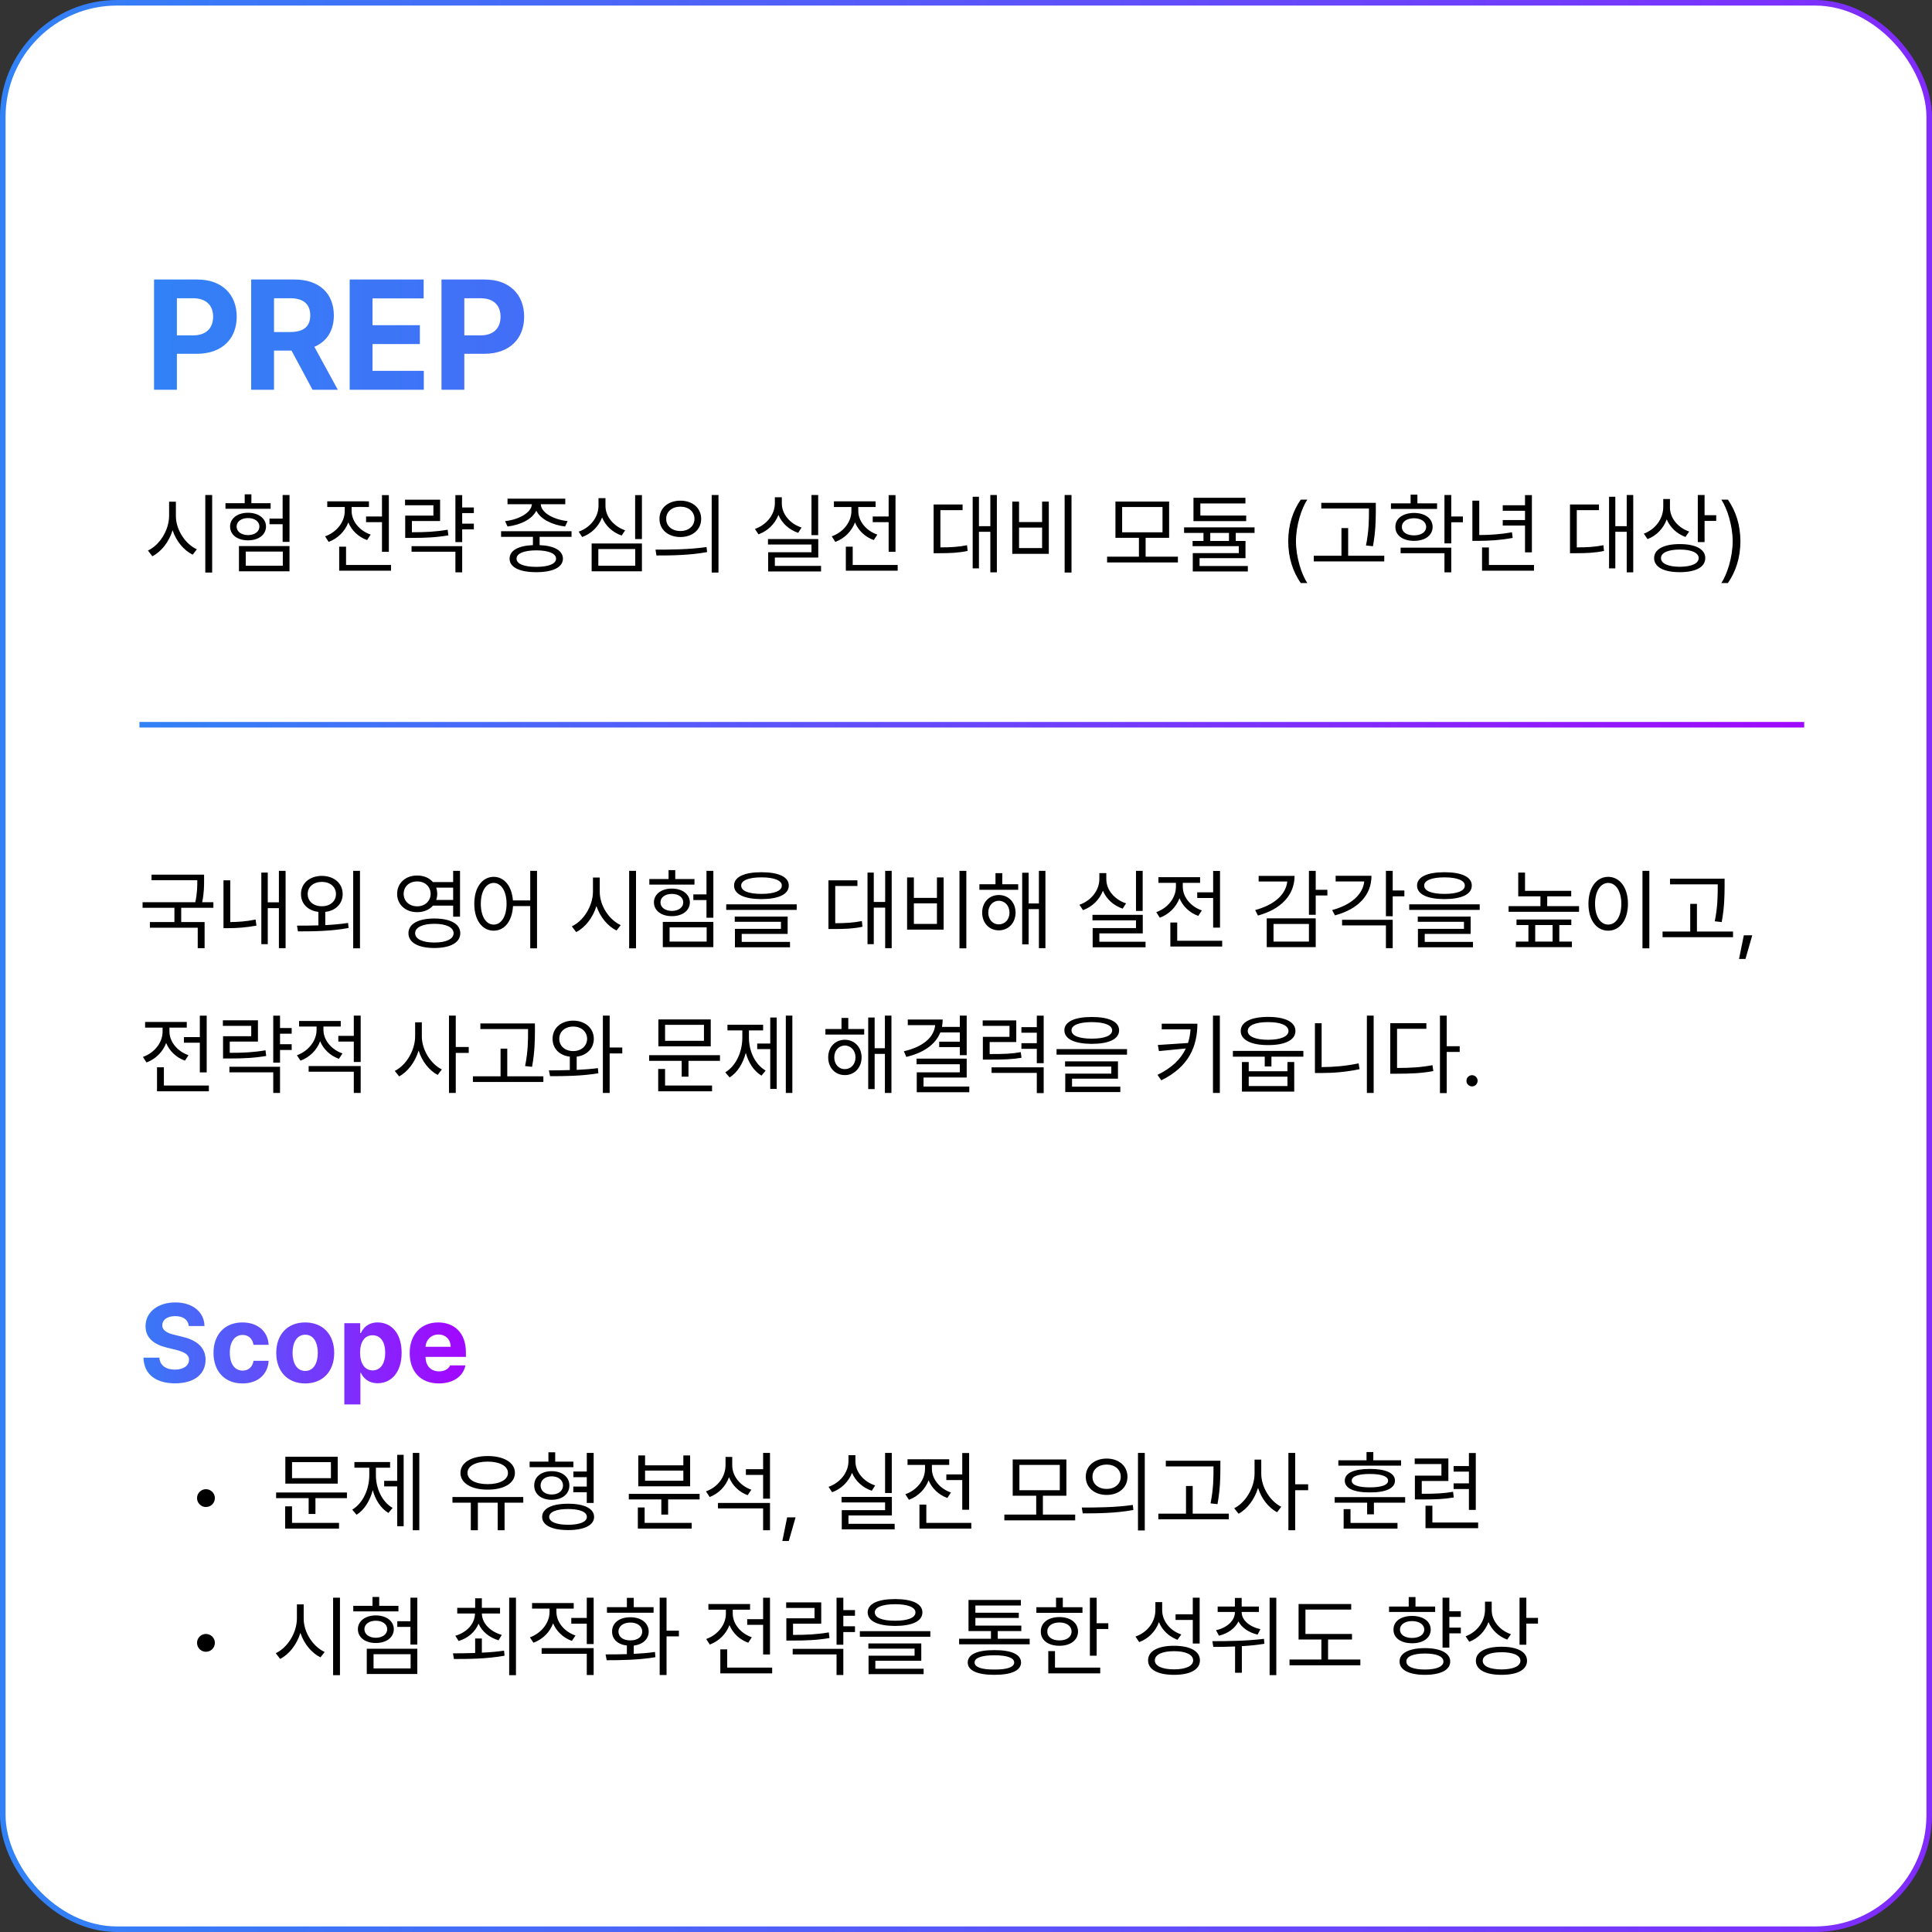 <svg width="347" height="347" viewBox="0 0 347 347" fill="none" xmlns="http://www.w3.org/2000/svg">
<rect x="0" y="0" width="347" height="347" fill="#333333" stroke="none"/>
<rect x="0.5" y="0.5" width="346" height="346" rx="20.5" fill="white" stroke="url(#paint0_linear_586_1018)"/>
<path d="M27.668 70V50.203H35.434C39.945 50.203 42.516 52.965 42.516 56.875C42.516 60.84 39.891 63.547 35.324 63.547H31.77V70H27.668ZM31.77 60.238H34.668C37.102 60.238 38.277 58.871 38.277 56.875C38.277 54.906 37.102 53.566 34.668 53.566H31.77V60.238ZM45.113 70V50.203H52.879C57.391 50.203 59.961 52.746 59.961 56.656C59.961 59.363 58.717 61.332 56.461 62.289L60.672 70H56.133L52.359 62.973H49.215V70H45.113ZM49.215 59.637H52.113C54.547 59.637 55.723 58.625 55.723 56.656C55.723 54.66 54.547 53.566 52.113 53.566H49.215V59.637ZM62.805 70V50.203H76.094V53.594H66.906V58.406H75.41V61.797H66.906V66.609H76.121V70H62.805ZM79.293 70V50.203H87.059C91.57 50.203 94.141 52.965 94.141 56.875C94.141 60.84 91.516 63.547 86.949 63.547H83.394V70H79.293ZM83.394 60.238H86.293C88.727 60.238 89.902 58.871 89.902 56.875C89.902 54.906 88.727 53.566 86.293 53.566H83.394V60.238Z" fill="url(#paint1_linear_586_1018)"/>
<path d="M25.045 130.168L324.045 130.168" stroke="url(#paint2_linear_586_1018)"/>
<path d="M33.913 238.162C33.795 237.049 32.897 236.385 31.471 236.385C29.987 236.385 29.166 237.068 29.147 238.006C29.127 239.021 30.202 239.49 31.413 239.764L32.682 240.076C35.104 240.623 36.92 241.854 36.92 244.217C36.92 246.814 34.889 248.455 31.452 248.455C28.034 248.455 25.846 246.873 25.768 243.846H28.62C28.717 245.271 29.85 245.994 31.413 245.994C32.956 245.994 33.952 245.271 33.952 244.217C33.952 243.26 33.073 242.811 31.53 242.42L29.987 242.049C27.604 241.463 26.139 240.271 26.139 238.201C26.139 235.623 28.405 233.924 31.491 233.924C34.616 233.924 36.686 235.662 36.725 238.162H33.913ZM43.541 248.475C40.299 248.475 38.346 246.229 38.346 242.986C38.346 239.744 40.319 237.518 43.541 237.518C46.276 237.518 48.131 239.119 48.248 241.541H45.534C45.358 240.486 44.674 239.764 43.581 239.764C42.194 239.764 41.276 240.936 41.276 242.947C41.276 244.998 42.174 246.17 43.581 246.17C44.596 246.17 45.358 245.545 45.534 244.412H48.248C48.112 246.814 46.354 248.475 43.541 248.475ZM54.811 248.475C51.608 248.475 49.616 246.268 49.616 242.986C49.616 239.705 51.608 237.518 54.811 237.518C58.014 237.518 60.026 239.705 60.026 242.986C60.026 246.268 58.014 248.475 54.811 248.475ZM54.831 246.229C56.315 246.229 57.077 244.842 57.077 242.986C57.077 241.111 56.315 239.725 54.831 239.725C53.327 239.725 52.545 241.111 52.545 242.986C52.545 244.842 53.327 246.229 54.831 246.229ZM61.842 252.244V237.654H64.694V239.432H64.811C65.202 238.572 66.061 237.518 67.838 237.518C70.182 237.518 72.135 239.334 72.135 242.967C72.135 246.502 70.26 248.436 67.838 248.436C66.1 248.436 65.221 247.439 64.811 246.561H64.733V252.244H61.842ZM64.674 242.947C64.674 244.861 65.495 246.131 66.92 246.131C68.405 246.131 69.186 244.822 69.186 242.947C69.186 241.092 68.405 239.822 66.92 239.822C65.475 239.822 64.674 241.033 64.674 242.947ZM78.815 248.475C75.573 248.475 73.581 246.365 73.581 243.006C73.581 239.725 75.592 237.518 78.698 237.518C81.491 237.518 83.678 239.275 83.678 242.889V243.709H76.432C76.432 245.311 77.389 246.307 78.874 246.307C79.85 246.307 80.553 245.877 80.846 245.232H83.6C83.19 247.186 81.432 248.475 78.815 248.475ZM76.432 241.893H80.944C80.944 240.604 80.045 239.686 78.756 239.686C77.428 239.686 76.481 240.672 76.432 241.893Z" fill="url(#paint3_linear_586_1018)"/>
<path d="M36.983 270.671C36.108 270.671 35.389 269.953 35.389 269.062C35.389 268.187 36.108 267.468 36.983 267.468C37.873 267.468 38.592 268.187 38.592 269.062C38.592 269.953 37.873 270.671 36.983 270.671ZM62.311 268.062V269.078H56.655V271.921H55.436V269.078H49.592V268.062H62.311ZM60.655 261.64V266.468H51.248V261.64H60.655ZM52.452 262.609V265.484H59.436V262.609H52.452ZM60.889 273.515V274.546H51.217V270.546H52.452V273.515H60.889ZM75.311 260.953V274.843H74.139V260.953H75.311ZM72.499 261.296V274.125H71.342V266.968H68.999V265.968H71.342V261.296H72.499ZM67.514 264.921C67.514 267.328 68.592 269.718 70.514 270.828L69.764 271.734C68.397 270.914 67.428 269.414 66.952 267.64C66.444 269.554 65.436 271.187 64.045 272.062L63.264 271.14C65.202 269.984 66.327 267.453 66.327 264.921V263.609H63.655V262.593H70.061V263.609H67.514V264.921ZM93.983 268.875V269.89H90.624V274.843H89.389V269.89H85.827V274.843H84.561V269.89H81.264V268.875H93.983ZM87.592 261.515C90.514 261.515 92.483 262.687 92.483 264.546C92.483 266.39 90.514 267.562 87.592 267.546C84.67 267.562 82.702 266.39 82.702 264.546C82.702 262.687 84.67 261.515 87.592 261.515ZM87.592 262.515C85.42 262.515 83.952 263.312 83.967 264.546C83.952 265.781 85.42 266.562 87.592 266.562C89.749 266.562 91.233 265.781 91.233 264.546C91.233 263.312 89.749 262.515 87.592 262.515ZM102.983 262.515V263.515H95.124V262.515H98.499V260.843H99.717V262.515H102.983ZM99.092 264.234C100.952 264.234 102.264 265.25 102.264 266.796C102.264 268.359 100.952 269.375 99.092 269.375C97.217 269.375 95.936 268.359 95.952 266.796C95.936 265.25 97.217 264.234 99.092 264.234ZM99.092 265.156C97.889 265.171 97.092 265.828 97.092 266.796C97.092 267.781 97.889 268.421 99.092 268.421C100.295 268.421 101.108 267.781 101.124 266.796C101.108 265.828 100.295 265.171 99.092 265.156ZM106.624 260.953V269.937H105.389V268.015H102.967V267H105.389V265.312H102.983V264.296H105.389V260.953H106.624ZM102.045 270.078C104.936 270.078 106.702 270.937 106.702 272.453C106.702 273.937 104.936 274.812 102.045 274.812C99.124 274.812 97.374 273.937 97.374 272.453C97.374 270.937 99.124 270.078 102.045 270.078ZM102.045 271.031C99.936 271.031 98.639 271.546 98.639 272.453C98.639 273.328 99.936 273.859 102.045 273.859C104.124 273.859 105.405 273.328 105.405 272.453C105.405 271.546 104.124 271.031 102.045 271.031ZM125.655 268.312V269.312H119.999V272.031H118.78V269.312H112.936V268.312H125.655ZM124.233 273.515V274.546H114.561V270.75H115.78V273.515H124.233ZM115.858 261.406V263.187H122.733V261.406H123.952V266.953H114.639V261.406H115.858ZM115.858 265.953H122.733V264.125H115.858V265.953ZM131.514 263.187C131.514 265.109 132.936 266.875 134.952 267.562L134.28 268.546C132.733 267.976 131.53 266.789 130.936 265.312C130.35 266.953 129.1 268.234 127.467 268.875L126.795 267.859C128.905 267.109 130.295 265.281 130.311 263.14V261.671H131.514V263.187ZM138.295 269.937V274.843H137.061V270.921H128.952V269.937H138.295ZM138.295 260.953V269.171H137.061V264.906H133.967V263.875H137.061V260.953H138.295ZM142.889 272.531L141.67 276.781H140.514L141.374 272.531H142.889ZM160.17 260.953V268.156H158.967V260.953H160.17ZM160.186 268.859V272.187H152.389V273.687H160.686V274.687H151.186V271.234H158.967V269.843H151.155V268.859H160.186ZM153.639 262.421C153.624 264.39 155.124 266.125 157.186 266.796L156.577 267.75C154.952 267.195 153.655 266.031 153.03 264.531C152.405 266.148 151.1 267.421 149.452 268.015L148.811 267.046C150.905 266.312 152.389 264.468 152.389 262.421V261.359H153.639V262.421ZM174.061 260.968V271.156H172.827V265.828H169.967V264.812H172.827V260.968H174.061ZM174.452 273.515V274.546H165.139V270.234H166.374V273.515H174.452ZM167.374 263.828C167.374 265.625 168.764 267.375 170.795 268.062L170.155 269.046C168.584 268.484 167.374 267.312 166.78 265.875C166.178 267.476 164.897 268.757 163.249 269.375L162.608 268.375C164.655 267.656 166.139 265.828 166.139 263.828V263.109H162.999V262.093H170.483V263.109H167.374V263.828ZM193.108 272.031V273.062H180.389V272.031H186.108V268.64H181.889V262.125H191.53V268.64H187.311V272.031H193.108ZM183.092 263.109V267.656H190.342V263.109H183.092ZM198.764 261.968C200.952 261.968 202.499 263.296 202.499 265.234C202.499 267.171 200.952 268.5 198.764 268.5C196.577 268.5 194.999 267.171 195.014 265.234C194.999 263.296 196.577 261.968 198.764 261.968ZM198.764 263.046C197.28 263.046 196.202 263.937 196.217 265.234C196.202 266.531 197.28 267.421 198.764 267.421C200.233 267.421 201.295 266.531 201.295 265.234C201.295 263.937 200.233 263.046 198.764 263.046ZM205.608 260.953V274.875H204.389V260.953H205.608ZM194.295 270.765C196.858 270.765 200.389 270.75 203.467 270.296L203.561 271.203C200.389 271.796 196.967 271.812 194.467 271.812L194.295 270.765ZM219.186 262.359V263.75C219.17 265.453 219.17 267.359 218.67 270.156L217.42 270.015C217.952 267.359 217.952 265.406 217.952 263.75V263.375H209.389V262.359H219.186ZM220.702 271.859V272.875H208.045V271.859H213.014V266.89H214.217V271.859H220.702ZM226.53 264.687C226.53 267.14 228.155 269.656 230.124 270.625L229.374 271.609C227.842 270.804 226.561 269.164 225.952 267.234C225.327 269.289 224.014 271.039 222.452 271.875L221.67 270.89C223.702 269.89 225.311 267.218 225.327 264.687V262.156H226.53V264.687ZM232.624 260.953V266.593H234.952V267.656H232.624V274.843H231.405V260.953H232.624ZM252.374 268.89V269.89H246.764V271.984H245.545V269.89H239.717V268.89H252.374ZM250.999 273.531V274.546H241.327V271.046H242.561V273.531H250.999ZM251.639 262.281V263.234H240.374V262.281H245.436V260.796H246.655V262.281H251.639ZM246.045 263.828C248.889 263.828 250.545 264.562 250.545 265.937C250.545 267.312 248.889 268.062 246.045 268.046C243.17 268.062 241.53 267.312 241.53 265.937C241.53 264.562 243.17 263.828 246.045 263.828ZM246.045 264.734C243.936 264.734 242.764 265.156 242.78 265.937C242.764 266.718 243.936 267.14 246.045 267.14C248.124 267.14 249.311 266.718 249.311 265.937C249.311 265.156 248.124 264.734 246.045 264.734ZM260.139 261.953V266H255.358V268.296C257.897 268.296 259.288 268.226 260.983 267.937L261.108 268.953C259.295 269.265 257.842 269.312 255.124 269.312H254.124V265.031H258.889V262.953H254.092V261.953H260.139ZM265.061 260.968V271.187H263.827V267.437H261.077V266.421H263.827V264.312H261.077V263.312H263.827V260.968H265.061ZM265.483 273.453V274.468H256.03V270.437H257.264V273.453H265.483ZM36.983 296.671C36.108 296.671 35.389 295.953 35.389 295.062C35.389 294.187 36.108 293.468 36.983 293.468C37.873 293.468 38.592 294.187 38.592 295.062C38.592 295.953 37.873 296.671 36.983 296.671ZM54.545 290.687C54.53 293.218 56.264 295.781 58.311 296.703L57.561 297.671C55.983 296.898 54.616 295.265 53.952 293.281C53.303 295.382 51.936 297.132 50.311 297.953L49.53 296.921C51.592 295.968 53.311 293.328 53.327 290.687V288.156H54.545V290.687ZM61.061 286.953V300.875H59.827V286.953H61.061ZM74.952 286.953V295.375H73.717V292.203H71.358V291.187H73.717V286.953H74.952ZM74.952 296.125V300.656H65.874V296.125H74.952ZM67.092 297.109V299.656H73.749V297.109H67.092ZM71.561 288.421V289.421H63.452V288.421H66.905V286.828H68.108V288.421H71.561ZM67.499 290.14C69.389 290.14 70.717 291.156 70.733 292.609C70.717 294.109 69.389 295.093 67.499 295.093C65.608 295.093 64.28 294.109 64.28 292.609C64.28 291.156 65.608 290.14 67.499 290.14ZM67.499 291.093C66.295 291.093 65.452 291.718 65.452 292.609C65.452 293.531 66.295 294.14 67.499 294.156C68.702 294.14 69.545 293.531 69.545 292.609C69.545 291.718 68.702 291.093 67.499 291.093ZM86.545 294.281V296.828C87.881 296.773 89.249 296.656 90.53 296.468L90.624 297.375C87.452 297.953 84.03 297.968 81.53 297.968L81.358 296.953C82.522 296.945 83.897 296.937 85.342 296.89V294.281H86.545ZM89.811 288.781V289.796H86.545C86.577 291.593 88.069 293.054 90.124 293.64L89.545 294.609C87.874 294.109 86.569 293.039 85.952 291.625C85.342 293.117 84.045 294.226 82.374 294.734L81.78 293.796C83.835 293.195 85.28 291.671 85.311 289.796H82.124V288.781H85.342V287.062H86.545V288.781H89.811ZM92.67 286.953V300.875H91.452V286.953H92.67ZM99.936 289.515C99.936 291.328 101.327 293.046 103.358 293.75L102.717 294.718C101.147 294.156 99.936 292.992 99.342 291.562C98.741 293.164 97.46 294.445 95.811 295.046L95.17 294.078C97.217 293.343 98.702 291.484 98.702 289.531V288.921H95.561V287.921H103.045V288.921H99.936V289.515ZM106.624 296.015V300.843H105.389V297.031H97.28V296.015H106.624ZM106.624 286.953V295.281H105.389V291.625H102.608V290.593H105.389V286.953H106.624ZM119.717 286.953V292.875H121.936V293.906H119.717V300.843H118.483V286.953H119.717ZM108.764 297.14C109.897 297.14 111.217 297.14 112.592 297.093V295.546C110.975 295.367 109.92 294.421 109.936 293.046C109.92 291.484 111.249 290.468 113.217 290.468C115.155 290.468 116.499 291.484 116.514 293.046C116.499 294.421 115.428 295.367 113.827 295.562V297.046C115.124 296.984 116.428 296.882 117.639 296.703L117.717 297.64C114.686 298.156 111.405 298.187 108.967 298.187L108.764 297.14ZM117.389 288.656V289.656H109.014V288.656H112.592V286.984H113.827V288.656H117.389ZM113.217 291.421C111.936 291.421 111.077 292.078 111.077 293.046C111.077 294.015 111.936 294.64 113.217 294.625C114.483 294.64 115.342 294.015 115.342 293.046C115.342 292.078 114.483 291.421 113.217 291.421ZM138.295 286.968V297.156H137.061V291.828H134.202V290.812H137.061V286.968H138.295ZM138.686 299.515V300.546H129.374V296.234H130.608V299.515H138.686ZM131.608 289.828C131.608 291.625 132.999 293.375 135.03 294.062L134.389 295.046C132.819 294.484 131.608 293.312 131.014 291.875C130.413 293.476 129.131 294.757 127.483 295.375L126.842 294.375C128.889 293.656 130.374 291.828 130.374 289.828V289.109H127.233V288.093H134.717V289.109H131.608V289.828ZM153.561 289.187V290.203H151.467V292.093H153.561V293.125H151.467V295.406H150.249V286.968H151.467V289.187H153.561ZM147.499 287.796V291.625H142.436V293.64C144.905 293.64 146.694 293.554 148.858 293.187L148.983 294.203C146.749 294.578 144.889 294.656 142.311 294.656H141.233V290.656H146.295V288.796H141.202V287.796H147.499ZM151.467 296.14V300.843H150.249V297.14H142.374V296.14H151.467ZM160.764 287.203C163.858 287.203 165.67 288.046 165.67 289.593C165.67 291.171 163.858 292.015 160.764 292.031C157.67 292.015 155.842 291.171 155.842 289.593C155.842 288.046 157.67 287.203 160.764 287.203ZM160.764 288.125C158.452 288.125 157.108 288.687 157.124 289.593C157.108 290.562 158.452 291.093 160.764 291.093C163.061 291.093 164.42 290.562 164.42 289.593C164.42 288.687 163.061 288.125 160.764 288.125ZM167.092 292.968V293.968H154.436V292.968H167.092ZM165.467 295.171V298.281H157.217V299.718H165.889V300.687H155.999V297.375H164.264V296.109H155.967V295.171H165.467ZM184.936 294.328V295.328H172.264V294.328H177.983V292.953H173.952V287.359H183.358V288.359H175.186V289.656H182.983V290.593H175.186V291.968H183.436V292.953H179.202V294.328H184.936ZM178.608 296.375C181.655 296.359 183.374 297.14 183.389 298.593C183.374 300.046 181.655 300.812 178.608 300.812C175.53 300.812 173.811 300.046 173.811 298.593C173.811 297.14 175.53 296.359 178.608 296.375ZM178.608 297.296C176.311 297.296 175.03 297.765 175.045 298.593C175.03 299.437 176.311 299.875 178.608 299.859C180.874 299.875 182.155 299.437 182.155 298.593C182.155 297.765 180.874 297.296 178.608 297.296ZM196.967 286.968V291.546H199.061V292.578H196.967V297.375H195.749V286.968H196.967ZM194.42 288.671V289.671H186.139V288.671H189.67V286.968H190.889V288.671H194.42ZM190.28 290.437C192.264 290.437 193.608 291.453 193.624 293.031C193.608 294.593 192.264 295.593 190.28 295.593C188.28 295.593 186.92 294.593 186.936 293.031C186.92 291.453 188.28 290.437 190.28 290.437ZM190.28 291.406C188.967 291.406 188.092 292.046 188.108 293.031C188.092 294.015 188.967 294.64 190.28 294.625C191.577 294.64 192.452 294.015 192.467 293.031C192.452 292.046 191.577 291.406 190.28 291.406ZM197.608 299.515V300.546H188.28V296.546H189.483V299.515H197.608ZM208.733 289.14C208.717 291.125 210.124 292.875 212.17 293.562L211.483 294.515C209.952 293.937 208.749 292.812 208.155 291.343C207.553 293.007 206.28 294.304 204.608 294.937L203.936 293.937C206.077 293.187 207.499 291.343 207.514 289.187V287.75H208.733V289.14ZM215.467 286.953V295.187H214.233V290.953H211.139V289.937H214.233V286.953H215.467ZM210.858 295.593C213.749 295.593 215.514 296.546 215.514 298.218C215.514 299.875 213.749 300.812 210.858 300.812C207.967 300.812 206.202 299.875 206.202 298.218C206.202 296.546 207.967 295.593 210.858 295.593ZM210.858 296.562C208.733 296.562 207.405 297.187 207.42 298.218C207.405 299.218 208.733 299.828 210.858 299.828C212.983 299.828 214.295 299.218 214.295 298.218C214.295 297.187 212.983 296.562 210.858 296.562ZM223.014 289.578C223.014 290.984 224.405 292.171 226.374 292.609L225.874 293.593C224.272 293.203 223.038 292.351 222.436 291.218C221.834 292.445 220.584 293.375 218.936 293.781L218.405 292.796C220.405 292.359 221.795 291.062 221.795 289.578V289.515H218.702V288.546H221.795V287H223.014V288.546H226.108V289.515H223.014V289.578ZM229.233 286.968V300.859H228.03V286.968H229.233ZM217.749 294.765C220.405 294.765 223.936 294.734 227.014 294.343L227.092 295.234C225.764 295.453 224.389 295.585 223.045 295.656V300.437H221.827V295.718C220.42 295.789 219.084 295.796 217.92 295.796L217.749 294.765ZM242.827 293.468V294.468H238.53V298.062H244.327V299.093H231.608V298.062H237.327V294.468H233.233V288.093H242.686V289.093H234.467V293.468H242.827ZM262.374 289.39V290.406H260.311V292.328H262.374V293.359H260.311V295.921H259.092V286.953H260.311V289.39H262.374ZM255.92 296.015C258.749 296.015 260.467 296.906 260.467 298.421C260.467 299.937 258.749 300.812 255.92 300.812C253.092 300.812 251.358 299.937 251.374 298.421C251.358 296.906 253.092 296.015 255.92 296.015ZM255.92 296.984C253.842 296.984 252.577 297.5 252.592 298.421C252.577 299.328 253.842 299.859 255.92 299.859C257.999 299.859 259.249 299.328 259.249 298.421C259.249 297.5 257.999 296.984 255.92 296.984ZM257.764 288.546V289.515H249.483V288.546H253.014V286.843H254.233V288.546H257.764ZM253.624 290.234C255.624 290.234 256.952 291.203 256.967 292.687C256.952 294.187 255.624 295.14 253.624 295.14C251.608 295.14 250.264 294.187 250.28 292.687C250.264 291.203 251.608 290.234 253.624 290.234ZM253.624 291.156C252.311 291.171 251.436 291.781 251.452 292.687C251.436 293.593 252.311 294.187 253.624 294.187C254.92 294.187 255.795 293.593 255.811 292.687C255.795 291.781 254.92 291.171 253.624 291.156ZM267.92 289.203C267.92 291.093 269.358 292.828 271.374 293.515L270.702 294.484C269.163 293.921 267.952 292.773 267.342 291.328C266.749 292.96 265.514 294.25 263.889 294.875L263.233 293.89C265.311 293.109 266.702 291.25 266.717 289.109V287.671H267.92V289.203ZM274.139 286.953V290.578H276.233V291.609H274.139V295.406H272.92V286.953H274.139ZM269.686 295.765C272.545 295.765 274.264 296.687 274.264 298.281C274.264 299.906 272.545 300.812 269.686 300.812C266.827 300.812 265.077 299.906 265.077 298.281C265.077 296.687 266.827 295.765 269.686 295.765ZM269.686 296.75C267.592 296.75 266.295 297.328 266.311 298.281C266.295 299.265 267.592 299.828 269.686 299.843C271.795 299.828 273.077 299.265 273.077 298.281C273.077 297.328 271.795 296.75 269.686 296.75Z" fill="black"/>
<path d="M31.591 92.642C31.575 95.173 33.31 97.735 35.356 98.657L34.606 99.626C33.028 98.853 31.661 97.22 30.997 95.235C30.349 97.337 28.981 99.087 27.356 99.907L26.575 98.876C28.638 97.923 30.356 95.282 30.372 92.642V90.11H31.591V92.642ZM38.106 88.907V102.829H36.872V88.907H38.106ZM51.997 88.907V97.329H50.763V94.157H48.403V93.142H50.763V88.907H51.997ZM51.997 98.079V102.61H42.919V98.079H51.997ZM44.138 99.064V101.61H50.794V99.064H44.138ZM48.606 90.376V91.376H40.497V90.376H43.95V88.782H45.153V90.376H48.606ZM44.544 92.095C46.435 92.095 47.763 93.11 47.778 94.564C47.763 96.064 46.435 97.048 44.544 97.048C42.653 97.048 41.325 96.064 41.325 94.564C41.325 93.11 42.653 92.095 44.544 92.095ZM44.544 93.048C43.341 93.048 42.497 93.673 42.497 94.564C42.497 95.485 43.341 96.095 44.544 96.11C45.747 96.095 46.591 95.485 46.591 94.564C46.591 93.673 45.747 93.048 44.544 93.048ZM69.841 88.923V99.11H68.606V93.782H65.747V92.767H68.606V88.923H69.841ZM70.231 101.47V102.501H60.919V98.189H62.153V101.47H70.231ZM63.153 91.782C63.153 93.579 64.544 95.329 66.575 96.017L65.935 97.001C64.364 96.439 63.153 95.267 62.56 93.829C61.958 95.431 60.677 96.712 59.028 97.329L58.388 96.329C60.435 95.61 61.919 93.782 61.919 91.782V91.064H58.778V90.048H66.263V91.064H63.153V91.782ZM85.106 91.142V92.157H83.013V94.048H85.106V95.079H83.013V97.36H81.794V88.923H83.013V91.142H85.106ZM79.044 89.751V93.579H73.981V95.595C76.45 95.595 78.239 95.509 80.403 95.142L80.528 96.157C78.294 96.532 76.435 96.61 73.856 96.61H72.778V92.61H77.841V90.751H72.747V89.751H79.044ZM83.013 98.095V102.798H81.794V99.095H73.919V98.095H83.013ZM102.653 95.407V96.423H96.919V97.907C99.544 98.017 101.091 98.876 101.106 100.345C101.091 101.892 99.31 102.767 96.325 102.767C93.31 102.767 91.528 101.892 91.528 100.345C91.528 98.876 93.067 98.017 95.716 97.907V96.423H89.997V95.407H102.653ZM96.325 98.845C94.091 98.86 92.763 99.407 92.778 100.345C92.763 101.267 94.091 101.813 96.325 101.813C98.528 101.813 99.872 101.267 99.872 100.345C99.872 99.407 98.528 98.86 96.325 98.845ZM101.528 89.564V90.564H97.122C97.2 92.126 99.497 93.337 101.95 93.595L101.497 94.564C99.224 94.29 97.091 93.274 96.325 91.72C95.567 93.274 93.442 94.29 91.153 94.564L90.716 93.595C93.122 93.337 95.435 92.126 95.528 90.564H91.153V89.564H101.528ZM115.294 88.923V96.814H114.075V88.923H115.294ZM115.294 97.61V102.61H106.263V97.61H115.294ZM107.466 98.61V101.61H114.091V98.61H107.466ZM108.747 90.829C108.731 92.798 110.231 94.532 112.278 95.251L111.653 96.189C110.044 95.634 108.763 94.462 108.138 92.939C107.521 94.564 106.224 95.845 104.56 96.454L103.935 95.485C106.044 94.751 107.497 92.876 107.497 90.829V89.47H108.747V90.829ZM122.2 89.923C124.388 89.923 125.935 91.251 125.935 93.189C125.935 95.126 124.388 96.454 122.2 96.454C120.013 96.454 118.435 95.126 118.45 93.189C118.435 91.251 120.013 89.923 122.2 89.923ZM122.2 91.001C120.716 91.001 119.638 91.892 119.653 93.189C119.638 94.485 120.716 95.376 122.2 95.376C123.669 95.376 124.731 94.485 124.731 93.189C124.731 91.892 123.669 91.001 122.2 91.001ZM129.044 88.907V102.829H127.825V88.907H129.044ZM117.731 98.72C120.294 98.72 123.825 98.704 126.903 98.251L126.997 99.157C123.825 99.751 120.403 99.767 117.903 99.767L117.731 98.72ZM146.95 88.907V96.11H145.747V88.907H146.95ZM146.966 96.814V100.142H139.169V101.642H147.466V102.642H137.966V99.189H145.747V97.798H137.935V96.814H146.966ZM140.419 90.376C140.403 92.345 141.903 94.079 143.966 94.751L143.356 95.704C141.731 95.149 140.435 93.985 139.81 92.485C139.185 94.103 137.88 95.376 136.231 95.97L135.591 95.001C137.685 94.267 139.169 92.423 139.169 90.376V89.314H140.419V90.376ZM160.841 88.923V99.11H159.606V93.782H156.747V92.767H159.606V88.923H160.841ZM161.231 101.47V102.501H151.919V98.189H153.153V101.47H161.231ZM154.153 91.782C154.153 93.579 155.544 95.329 157.575 96.017L156.935 97.001C155.364 96.439 154.153 95.267 153.56 93.829C152.958 95.431 151.677 96.712 150.028 97.329L149.388 96.329C151.435 95.61 152.919 93.782 152.919 91.782V91.064H149.778V90.048H157.263V91.064H154.153V91.782ZM179.044 88.907V102.798H177.872V95.517H175.825V102.079H174.7V89.22H175.825V94.501H177.872V88.907H179.044ZM172.888 90.61V91.626H168.903V98.314C170.817 98.306 172.146 98.235 173.685 97.923L173.794 98.954C172.122 99.298 170.7 99.36 168.575 99.36H167.685V90.61H172.888ZM192.45 88.907V102.829H191.216V88.907H192.45ZM183.028 90.095V93.767H187.169V90.095H188.372V99.47H181.81V90.095H183.028ZM183.028 98.439H187.169V94.751H183.028V98.439ZM211.56 99.985V101.017H198.841V99.985H204.56V96.595H200.341V90.079H209.981V96.595H205.763V99.985H211.56ZM201.544 91.064V95.61H208.794V91.064H201.544ZM223.825 92.595V93.595H214.356V89.407H223.685V90.423H215.591V92.595H223.825ZM225.325 94.72V95.72H221.95V97.157H223.7V100.251H215.45V101.657H224.122V102.642H214.231V99.345H222.497V98.095H214.2V97.157H216.153V95.72H212.669V94.72H225.325ZM217.372 97.157H220.731V95.72H217.372V97.157ZM231.372 97.22C231.388 94.267 232.185 91.814 233.622 89.735H234.81C233.747 91.282 232.763 94.439 232.763 97.22C232.763 100.001 233.747 103.173 234.81 104.72H233.622C232.185 102.626 231.388 100.173 231.372 97.22ZM247.106 90.314V91.704C247.091 93.407 247.091 95.314 246.591 98.11L245.341 97.97C245.872 95.314 245.872 93.36 245.872 91.704V91.329H237.31V90.314H247.106ZM248.622 99.814V100.829H235.966V99.814H240.935V94.845H242.138V99.814H248.622ZM258.106 90.407V91.407H249.825V90.407H253.356V88.845H254.575V90.407H258.106ZM253.966 92.126C255.966 92.142 257.294 93.11 257.31 94.642C257.294 96.157 255.966 97.142 253.966 97.142C251.966 97.142 250.606 96.157 250.622 94.642C250.606 93.11 251.966 92.142 253.966 92.126ZM253.966 93.079C252.653 93.095 251.778 93.704 251.794 94.642C251.778 95.564 252.653 96.157 253.966 96.157C255.263 96.157 256.138 95.564 256.153 94.642C256.138 93.704 255.263 93.095 253.966 93.079ZM260.653 88.907V92.767H262.747V93.798H260.653V97.595H259.435V88.907H260.653ZM260.653 98.36V102.798H259.435V99.36H251.56V98.36H260.653ZM275.138 88.923V99.204H273.903V94.392H269.903V93.407H273.903V91.735H269.903V90.751H273.903V88.923H275.138ZM275.513 101.47V102.501H266.185V98.329H267.419V101.47H275.513ZM265.685 89.923V96.095C267.599 96.087 269.442 95.985 271.56 95.595L271.685 96.61C269.419 97.032 267.528 97.126 265.497 97.142H264.45V89.923H265.685ZM293.341 88.907V102.798H292.169V95.517H290.122V102.079H288.997V89.22H290.122V94.501H292.169V88.907H293.341ZM287.185 90.61V91.626H283.2V98.314C285.114 98.306 286.442 98.235 287.981 97.923L288.091 98.954C286.419 99.298 284.997 99.36 282.872 99.36H281.981V90.61H287.185ZM299.935 91.157C299.935 93.048 301.372 94.782 303.388 95.47L302.716 96.439C301.177 95.876 299.966 94.728 299.356 93.282C298.763 94.915 297.528 96.204 295.903 96.829L295.247 95.845C297.325 95.064 298.716 93.204 298.731 91.064V89.626H299.935V91.157ZM306.153 88.907V92.532H308.247V93.564H306.153V97.36H304.935V88.907H306.153ZM301.7 97.72C304.56 97.72 306.278 98.642 306.278 100.235C306.278 101.86 304.56 102.767 301.7 102.767C298.841 102.767 297.091 101.86 297.091 100.235C297.091 98.642 298.841 97.72 301.7 97.72ZM301.7 98.704C299.606 98.704 298.31 99.282 298.325 100.235C298.31 101.22 299.606 101.782 301.7 101.798C303.81 101.782 305.091 101.22 305.091 100.235C305.091 99.282 303.81 98.704 301.7 98.704ZM312.591 97.22C312.575 100.173 311.778 102.626 310.341 104.72H309.153C310.216 103.173 311.2 100.001 311.2 97.22C311.2 94.439 310.216 91.282 309.153 89.735H310.341C311.778 91.814 312.575 94.267 312.591 97.22Z" fill="black"/>
<path d="M36.655 157.095V158.095C36.655 159.134 36.655 160.376 36.311 162.048H38.327V163.048H32.545V165.61H36.748V170.298H35.514V166.626H26.92V165.61H31.327V163.048H25.608V162.048H35.077C35.436 160.345 35.436 159.134 35.436 158.095H27.217V157.095H36.655ZM51.295 156.407V170.298H50.092V163.11H48.092V169.579H46.936V156.72H48.092V162.063H50.092V156.407H51.295ZM41.358 158.11V165.61C42.741 165.595 44.209 165.501 45.905 165.157L46.061 166.251C44.123 166.595 42.53 166.704 40.998 166.704H40.139V158.11H41.358ZM57.811 157.313C59.998 157.329 61.545 158.642 61.545 160.579C61.545 162.329 60.28 163.571 58.42 163.782V166.157C59.795 166.087 61.194 165.97 62.514 165.767L62.608 166.673C59.436 167.267 56.014 167.282 53.514 167.282L53.342 166.251C54.475 166.251 55.795 166.251 57.186 166.204V163.782C55.327 163.563 54.045 162.329 54.061 160.579C54.045 158.642 55.623 157.329 57.811 157.313ZM57.811 158.392C56.327 158.392 55.248 159.282 55.264 160.579C55.248 161.876 56.327 162.782 57.811 162.767C59.28 162.782 60.342 161.876 60.342 160.579C60.342 159.282 59.28 158.392 57.811 158.392ZM64.655 156.407V170.329H63.436V156.407H64.655ZM74.936 157.251C76.108 157.243 77.108 157.681 77.749 158.423H81.389V156.407H82.624V164.642H81.389V162.657H77.764C77.108 163.399 76.108 163.837 74.936 163.829C72.858 163.845 71.327 162.485 71.327 160.548C71.327 158.595 72.858 157.235 74.936 157.251ZM74.936 158.313C73.514 158.298 72.499 159.235 72.499 160.548C72.499 161.845 73.514 162.782 74.936 162.782C76.311 162.782 77.342 161.845 77.342 160.548C77.342 159.235 76.311 158.298 74.936 158.313ZM78.014 164.97C80.889 164.97 82.67 165.938 82.67 167.61C82.67 169.298 80.889 170.267 78.014 170.267C75.124 170.267 73.358 169.298 73.358 167.61C73.358 165.938 75.124 164.97 78.014 164.97ZM78.014 165.923C75.889 165.923 74.561 166.563 74.561 167.61C74.561 168.657 75.889 169.282 78.014 169.282C80.155 169.282 81.467 168.657 81.467 167.61C81.467 166.563 80.155 165.923 78.014 165.923ZM78.342 159.423C78.46 159.767 78.53 160.142 78.53 160.548C78.53 160.938 78.46 161.306 78.342 161.642H81.389V159.423H78.342ZM88.67 157.485C90.561 157.501 91.92 159.118 92.124 161.72H95.233V156.407H96.452V170.329H95.233V162.735H92.139C91.991 165.454 90.608 167.157 88.67 167.157C86.624 167.157 85.186 165.282 85.186 162.329C85.186 159.376 86.624 157.501 88.67 157.485ZM88.67 158.579C87.295 158.595 86.358 160.063 86.358 162.329C86.358 164.595 87.295 166.063 88.67 166.063C90.03 166.063 90.983 164.595 90.983 162.329C90.983 160.063 90.03 158.595 88.67 158.579ZM107.717 160.142C107.702 162.673 109.436 165.235 111.483 166.157L110.733 167.126C109.155 166.353 107.788 164.72 107.124 162.735C106.475 164.837 105.108 166.587 103.483 167.407L102.702 166.376C104.764 165.423 106.483 162.782 106.499 160.142V157.61H107.717V160.142ZM114.233 156.407V170.329H112.999V156.407H114.233ZM128.124 156.407V164.829H126.889V161.657H124.53V160.642H126.889V156.407H128.124ZM128.124 165.579V170.11H119.045V165.579H128.124ZM120.264 166.563V169.11H126.92V166.563H120.264ZM124.733 157.876V158.876H116.624V157.876H120.077V156.282H121.28V157.876H124.733ZM120.67 159.595C122.561 159.595 123.889 160.61 123.905 162.063C123.889 163.563 122.561 164.548 120.67 164.548C118.78 164.548 117.452 163.563 117.452 162.063C117.452 160.61 118.78 159.595 120.67 159.595ZM120.67 160.548C119.467 160.548 118.624 161.173 118.624 162.063C118.624 162.985 119.467 163.595 120.67 163.61C121.874 163.595 122.717 162.985 122.717 162.063C122.717 161.173 121.874 160.548 120.67 160.548ZM136.764 156.657C139.858 156.657 141.67 157.501 141.67 159.048C141.67 160.626 139.858 161.47 136.764 161.485C133.67 161.47 131.842 160.626 131.842 159.048C131.842 157.501 133.67 156.657 136.764 156.657ZM136.764 157.579C134.452 157.579 133.108 158.142 133.124 159.048C133.108 160.017 134.452 160.548 136.764 160.548C139.061 160.548 140.42 160.017 140.42 159.048C140.42 158.142 139.061 157.579 136.764 157.579ZM143.092 162.423V163.423H130.436V162.423H143.092ZM141.467 164.626V167.735H133.217V169.173H141.889V170.142H131.999V166.829H140.264V165.563H131.967V164.626H141.467ZM160.155 156.407V170.298H158.983V163.017H156.936V169.579H155.811V156.72H156.936V162.001H158.983V156.407H160.155ZM153.999 158.11V159.126H150.014V165.813C151.928 165.806 153.256 165.735 154.795 165.423L154.905 166.454C153.233 166.798 151.811 166.86 149.686 166.86H148.795V158.11H153.999ZM173.561 156.407V170.329H172.327V156.407H173.561ZM164.139 157.595V161.267H168.28V157.595H169.483V166.97H162.92V157.595H164.139ZM164.139 165.938H168.28V162.251H164.139V165.938ZM182.874 158.813V159.813H175.905V158.813H178.795V156.829H180.014V158.813H182.874ZM179.389 160.751C181.139 160.751 182.389 162.063 182.405 163.907C182.389 165.767 181.139 167.095 179.389 167.095C177.655 167.095 176.405 165.767 176.405 163.907C176.405 162.063 177.655 160.751 179.389 160.751ZM179.389 161.782C178.295 161.798 177.499 162.688 177.499 163.907C177.499 165.142 178.295 166.032 179.389 166.017C180.499 166.032 181.311 165.142 181.311 163.907C181.311 162.688 180.499 161.798 179.389 161.782ZM187.764 156.407V170.298H186.592V163.282H184.749V169.61H183.592V156.751H184.749V162.267H186.592V156.407H187.764ZM205.233 156.407V163.61H204.03V156.407H205.233ZM205.249 164.313V167.642H197.452V169.142H205.749V170.142H196.249V166.688H204.03V165.298H196.217V164.313H205.249ZM198.702 157.876C198.686 159.845 200.186 161.579 202.249 162.251L201.639 163.204C200.014 162.649 198.717 161.485 198.092 159.985C197.467 161.603 196.163 162.876 194.514 163.47L193.874 162.501C195.967 161.767 197.452 159.923 197.452 157.876V156.813H198.702V157.876ZM219.124 156.423V166.61H217.889V161.282H215.03V160.267H217.889V156.423H219.124ZM219.514 168.97V170.001H210.202V165.688H211.436V168.97H219.514ZM212.436 159.282C212.436 161.079 213.827 162.829 215.858 163.517L215.217 164.501C213.647 163.938 212.436 162.767 211.842 161.329C211.241 162.931 209.959 164.212 208.311 164.829L207.67 163.829C209.717 163.11 211.202 161.282 211.202 159.282V158.563H208.061V157.548H215.545V158.563H212.436V159.282ZM236.311 156.407V159.813H238.405V160.829H236.311V164.298H235.092V156.407H236.311ZM232.514 157.313C232.499 160.813 230.045 163.313 225.936 164.438L225.436 163.454C228.858 162.532 230.944 160.681 231.202 158.329H226.061V157.313H232.514ZM236.311 164.938V170.11H227.514V164.938H236.311ZM228.733 165.954V169.11H235.092V165.954H228.733ZM250.139 156.407V159.938H252.233V160.985H250.139V164.563H248.92V156.407H250.139ZM246.327 157.298C246.327 160.813 243.874 163.313 239.764 164.407L239.264 163.454C242.67 162.532 244.772 160.673 245.03 158.313H239.889V157.298H246.327ZM250.139 165.204V170.298H248.92V166.204H241.045V165.204H250.139ZM259.436 156.657C262.53 156.657 264.342 157.501 264.342 159.048C264.342 160.626 262.53 161.47 259.436 161.485C256.342 161.47 254.514 160.626 254.514 159.048C254.514 157.501 256.342 156.657 259.436 156.657ZM259.436 157.579C257.124 157.579 255.78 158.142 255.795 159.048C255.78 160.017 257.124 160.548 259.436 160.548C261.733 160.548 263.092 160.017 263.092 159.048C263.092 158.142 261.733 157.579 259.436 157.579ZM265.764 162.423V163.423H253.108V162.423H265.764ZM264.139 164.626V167.735H255.889V169.173H264.561V170.142H254.67V166.829H262.936V165.563H254.639V164.626H264.139ZM282.202 160.001V160.985H277.889V162.751H283.608V163.767H270.952V162.751H276.67V160.985H272.686V156.72H273.905V160.001H282.202ZM282.217 165.157V166.142H280.061V169.11H282.327V170.11H272.249V169.11H274.514V166.142H272.374V165.157H282.217ZM275.733 169.11H278.858V166.142H275.733V169.11ZM296.233 156.407V170.329H294.999V156.407H296.233ZM288.842 157.485C290.905 157.501 292.389 159.376 292.389 162.329C292.389 165.282 290.905 167.157 288.842 167.157C286.764 167.157 285.295 165.282 285.295 162.329C285.295 159.376 286.764 157.501 288.842 157.485ZM288.842 158.579C287.452 158.595 286.483 160.063 286.483 162.329C286.483 164.595 287.452 166.063 288.842 166.063C290.233 166.063 291.202 164.595 291.202 162.329C291.202 160.063 290.233 158.595 288.842 158.579ZM309.749 157.813V159.204C309.733 160.907 309.733 162.813 309.233 165.61L307.983 165.47C308.514 162.813 308.514 160.86 308.514 159.204V158.829H299.952V157.813H309.749ZM311.264 167.313V168.329H298.608V167.313H303.577V162.345H304.78V167.313H311.264ZM314.717 167.985L313.499 172.235H312.342L313.202 167.985H314.717ZM37.123 182.423V192.61H35.889V187.282H33.03V186.267H35.889V182.423H37.123ZM37.514 194.97V196.001H28.202V191.688H29.436V194.97H37.514ZM30.436 185.282C30.436 187.079 31.827 188.829 33.858 189.517L33.217 190.501C31.647 189.938 30.436 188.767 29.842 187.329C29.241 188.931 27.959 190.212 26.311 190.829L25.67 189.829C27.717 189.11 29.202 187.282 29.202 185.282V184.563H26.061V183.548H33.545V184.563H30.436V185.282ZM52.389 184.642V185.657H50.295V187.548H52.389V188.579H50.295V190.86H49.077V182.423H50.295V184.642H52.389ZM46.327 183.251V187.079H41.264V189.095C43.733 189.095 45.522 189.009 47.686 188.642L47.811 189.657C45.577 190.032 43.717 190.11 41.139 190.11H40.061V186.11H45.123V184.251H40.03V183.251H46.327ZM50.295 191.595V196.298H49.077V192.595H41.202V191.595H50.295ZM58.092 184.97C58.092 186.782 59.483 188.501 61.514 189.204L60.873 190.173C59.303 189.61 58.092 188.446 57.498 187.017C56.897 188.618 55.616 189.899 53.967 190.501L53.327 189.532C55.373 188.798 56.858 186.938 56.858 184.985V184.376H53.717V183.376H61.202V184.376H58.092V184.97ZM64.78 191.47V196.298H63.545V192.485H55.436V191.47H64.78ZM64.78 182.407V190.735H63.545V187.079H60.764V186.048H63.545V182.407H64.78ZM75.764 186.142C75.764 188.595 77.389 191.11 79.358 192.079L78.608 193.063C77.077 192.259 75.795 190.618 75.186 188.688C74.561 190.743 73.249 192.493 71.686 193.329L70.905 192.345C72.936 191.345 74.545 188.673 74.561 186.142V183.61H75.764V186.142ZM81.858 182.407V188.048H84.186V189.11H81.858V196.298H80.639V182.407H81.858ZM96.077 183.813V185.204C96.061 186.907 96.061 188.813 95.561 191.61L94.311 191.47C94.842 188.813 94.842 186.86 94.842 185.204V184.829H86.28V183.813H96.077ZM97.592 193.313V194.329H84.936V193.313H89.905V188.345H91.108V193.313H97.592ZM102.952 183.313C105.092 183.329 106.639 184.642 106.655 186.579C106.639 188.321 105.389 189.563 103.577 189.782V192.157C104.874 192.095 106.178 192.001 107.389 191.845L107.467 192.767C104.53 193.267 101.233 193.298 98.795 193.282L98.592 192.251C99.71 192.243 101.006 192.235 102.342 192.188V189.782C100.499 189.571 99.233 188.329 99.249 186.579C99.233 184.642 100.78 183.329 102.952 183.313ZM102.952 184.376C101.499 184.376 100.436 185.282 100.452 186.579C100.436 187.876 101.499 188.782 102.952 188.782C104.389 188.782 105.436 187.876 105.452 186.579C105.436 185.282 104.389 184.376 102.952 184.376ZM109.499 182.407V188.142H111.764V189.204H109.499V196.298H108.28V182.407H109.499ZM129.311 189.517V190.532H123.655V193.376H122.436V190.532H116.592V189.517H129.311ZM127.655 183.095V187.923H118.249V183.095H127.655ZM119.452 184.063V186.938H126.436V184.063H119.452ZM127.889 194.97V196.001H118.217V192.001H119.452V194.97H127.889ZM142.311 182.407V196.298H141.139V182.407H142.311ZM139.499 182.751V195.579H138.342V188.423H135.999V187.423H138.342V182.751H139.499ZM134.514 186.376C134.514 188.782 135.592 191.173 137.514 192.282L136.764 193.188C135.397 192.368 134.428 190.868 133.952 189.095C133.444 191.009 132.436 192.642 131.045 193.517L130.264 192.595C132.202 191.438 133.327 188.907 133.327 186.376V185.063H130.655V184.048H137.061V185.063H134.514V186.376ZM155.217 184.813V185.813H148.249V184.813H151.139V182.829H152.358V184.813H155.217ZM151.733 186.751C153.483 186.751 154.733 188.063 154.749 189.907C154.733 191.767 153.483 193.095 151.733 193.095C149.999 193.095 148.749 191.767 148.749 189.907C148.749 188.063 149.999 186.751 151.733 186.751ZM151.733 187.782C150.639 187.798 149.842 188.688 149.842 189.907C149.842 191.142 150.639 192.032 151.733 192.017C152.842 192.032 153.655 191.142 153.655 189.907C153.655 188.688 152.842 187.798 151.733 187.782ZM160.108 182.407V196.298H158.936V189.282H157.092V195.61H155.936V182.751H157.092V188.267H158.936V182.407H160.108ZM173.624 182.407V189.517H172.389V188.063H168.686V187.095H172.389V185.423H168.889C168.014 187.618 165.858 189.095 162.78 189.829L162.342 188.813C165.749 188.024 167.733 186.36 167.967 184.126H163.045V183.11H169.311C169.311 183.571 169.264 184.017 169.186 184.438H172.389V182.407H173.624ZM173.624 190.142V193.532H165.874V195.157H174.092V196.173H164.655V192.595H172.389V191.142H164.624V190.142H173.624ZM182.53 183.267V187.157H177.749V189.313C180.358 189.313 181.702 189.274 183.342 188.97L183.467 189.985C181.733 190.267 180.327 190.313 177.514 190.313H176.53V186.22H181.311V184.251H176.499V183.267H182.53ZM187.452 182.423V190.954H186.217V188.376H183.452V187.36H186.217V185.485H183.452V184.485H186.217V182.423H187.452ZM187.452 191.704V196.329H186.217V192.704H178.092V191.704H187.452ZM196.092 182.657C199.186 182.657 200.999 183.501 200.999 185.048C200.999 186.626 199.186 187.47 196.092 187.485C192.999 187.47 191.17 186.626 191.17 185.048C191.17 183.501 192.999 182.657 196.092 182.657ZM196.092 183.579C193.78 183.579 192.436 184.142 192.452 185.048C192.436 186.017 193.78 186.548 196.092 186.548C198.389 186.548 199.749 186.017 199.749 185.048C199.749 184.142 198.389 183.579 196.092 183.579ZM202.42 188.423V189.423H189.764V188.423H202.42ZM200.795 190.626V193.735H192.545V195.173H201.217V196.142H191.327V192.829H199.592V191.563H191.295V190.626H200.795ZM215.061 183.86C215.045 187.876 213.592 191.579 208.577 194.032L207.889 193.048C210.491 191.798 212.1 190.196 212.983 188.313L208.155 188.782L207.952 187.688L213.374 187.329C213.624 186.556 213.772 185.735 213.827 184.876H208.655V183.86H215.061ZM219.092 182.407V196.298H217.858V182.407H219.092ZM224.28 190.751V192.407H231.233V190.751H232.452V196.063H223.061V190.751H224.28ZM224.28 195.063H231.233V193.376H224.28V195.063ZM234.092 188.751V189.782H228.358V191.548H227.155V189.782H221.436V188.751H234.092ZM227.764 182.642C230.811 182.642 232.67 183.548 232.67 185.173C232.67 186.782 230.811 187.72 227.764 187.704C224.717 187.72 222.842 186.782 222.842 185.173C222.842 183.548 224.717 182.642 227.764 182.642ZM227.764 183.579C225.499 183.563 224.092 184.173 224.108 185.173C224.092 186.157 225.499 186.751 227.764 186.751C230.014 186.751 231.42 186.157 231.42 185.173C231.42 184.173 230.014 183.563 227.764 183.579ZM246.717 182.407V196.298H245.499V182.407H246.717ZM237.374 183.782V191.657C239.491 191.649 241.686 191.478 244.014 190.985L244.186 192.032C241.717 192.548 239.514 192.72 237.295 192.72H236.17V183.782H237.374ZM259.842 182.407V187.907H262.17V188.938H259.842V196.329H258.624V182.407H259.842ZM256.186 183.767V184.782H250.92V191.813C253.436 191.813 255.217 191.696 257.28 191.313L257.436 192.376C255.264 192.767 253.436 192.845 250.795 192.845H249.702V183.767H256.186ZM264.389 195.126C263.842 195.126 263.374 194.673 263.389 194.11C263.374 193.563 263.842 193.11 264.389 193.11C264.936 193.11 265.389 193.563 265.389 194.11C265.389 194.673 264.936 195.126 264.389 195.126Z" fill="black"/>
<defs>
<linearGradient id="paint0_linear_586_1018" x1="0.688" y1="173.5" x2="480.856" y2="173.5" gradientUnits="userSpaceOnUse">
<stop stop-color="#3182F6"/>
<stop offset="1" stop-color="#A009FF"/>
</linearGradient>
<linearGradient id="paint1_linear_586_1018" x1="25.733" y1="60" x2="437.703" y2="60" gradientUnits="userSpaceOnUse">
<stop stop-color="#3182F6"/>
<stop offset="1" stop-color="#A009FF"/>
</linearGradient>
<linearGradient id="paint2_linear_586_1018" x1="25.045" y1="130.668" x2="324.045" y2="130.668" gradientUnits="userSpaceOnUse">
<stop stop-color="#3182F6"/>
<stop offset="1" stop-color="#A009FF"/>
</linearGradient>
<linearGradient id="paint3_linear_586_1018" x1="20.565" y1="257.714" x2="81.612" y2="257.714" gradientUnits="userSpaceOnUse">
<stop stop-color="#3182F6"/>
<stop offset="1" stop-color="#A009FF"/>
</linearGradient>
</defs>
</svg>
